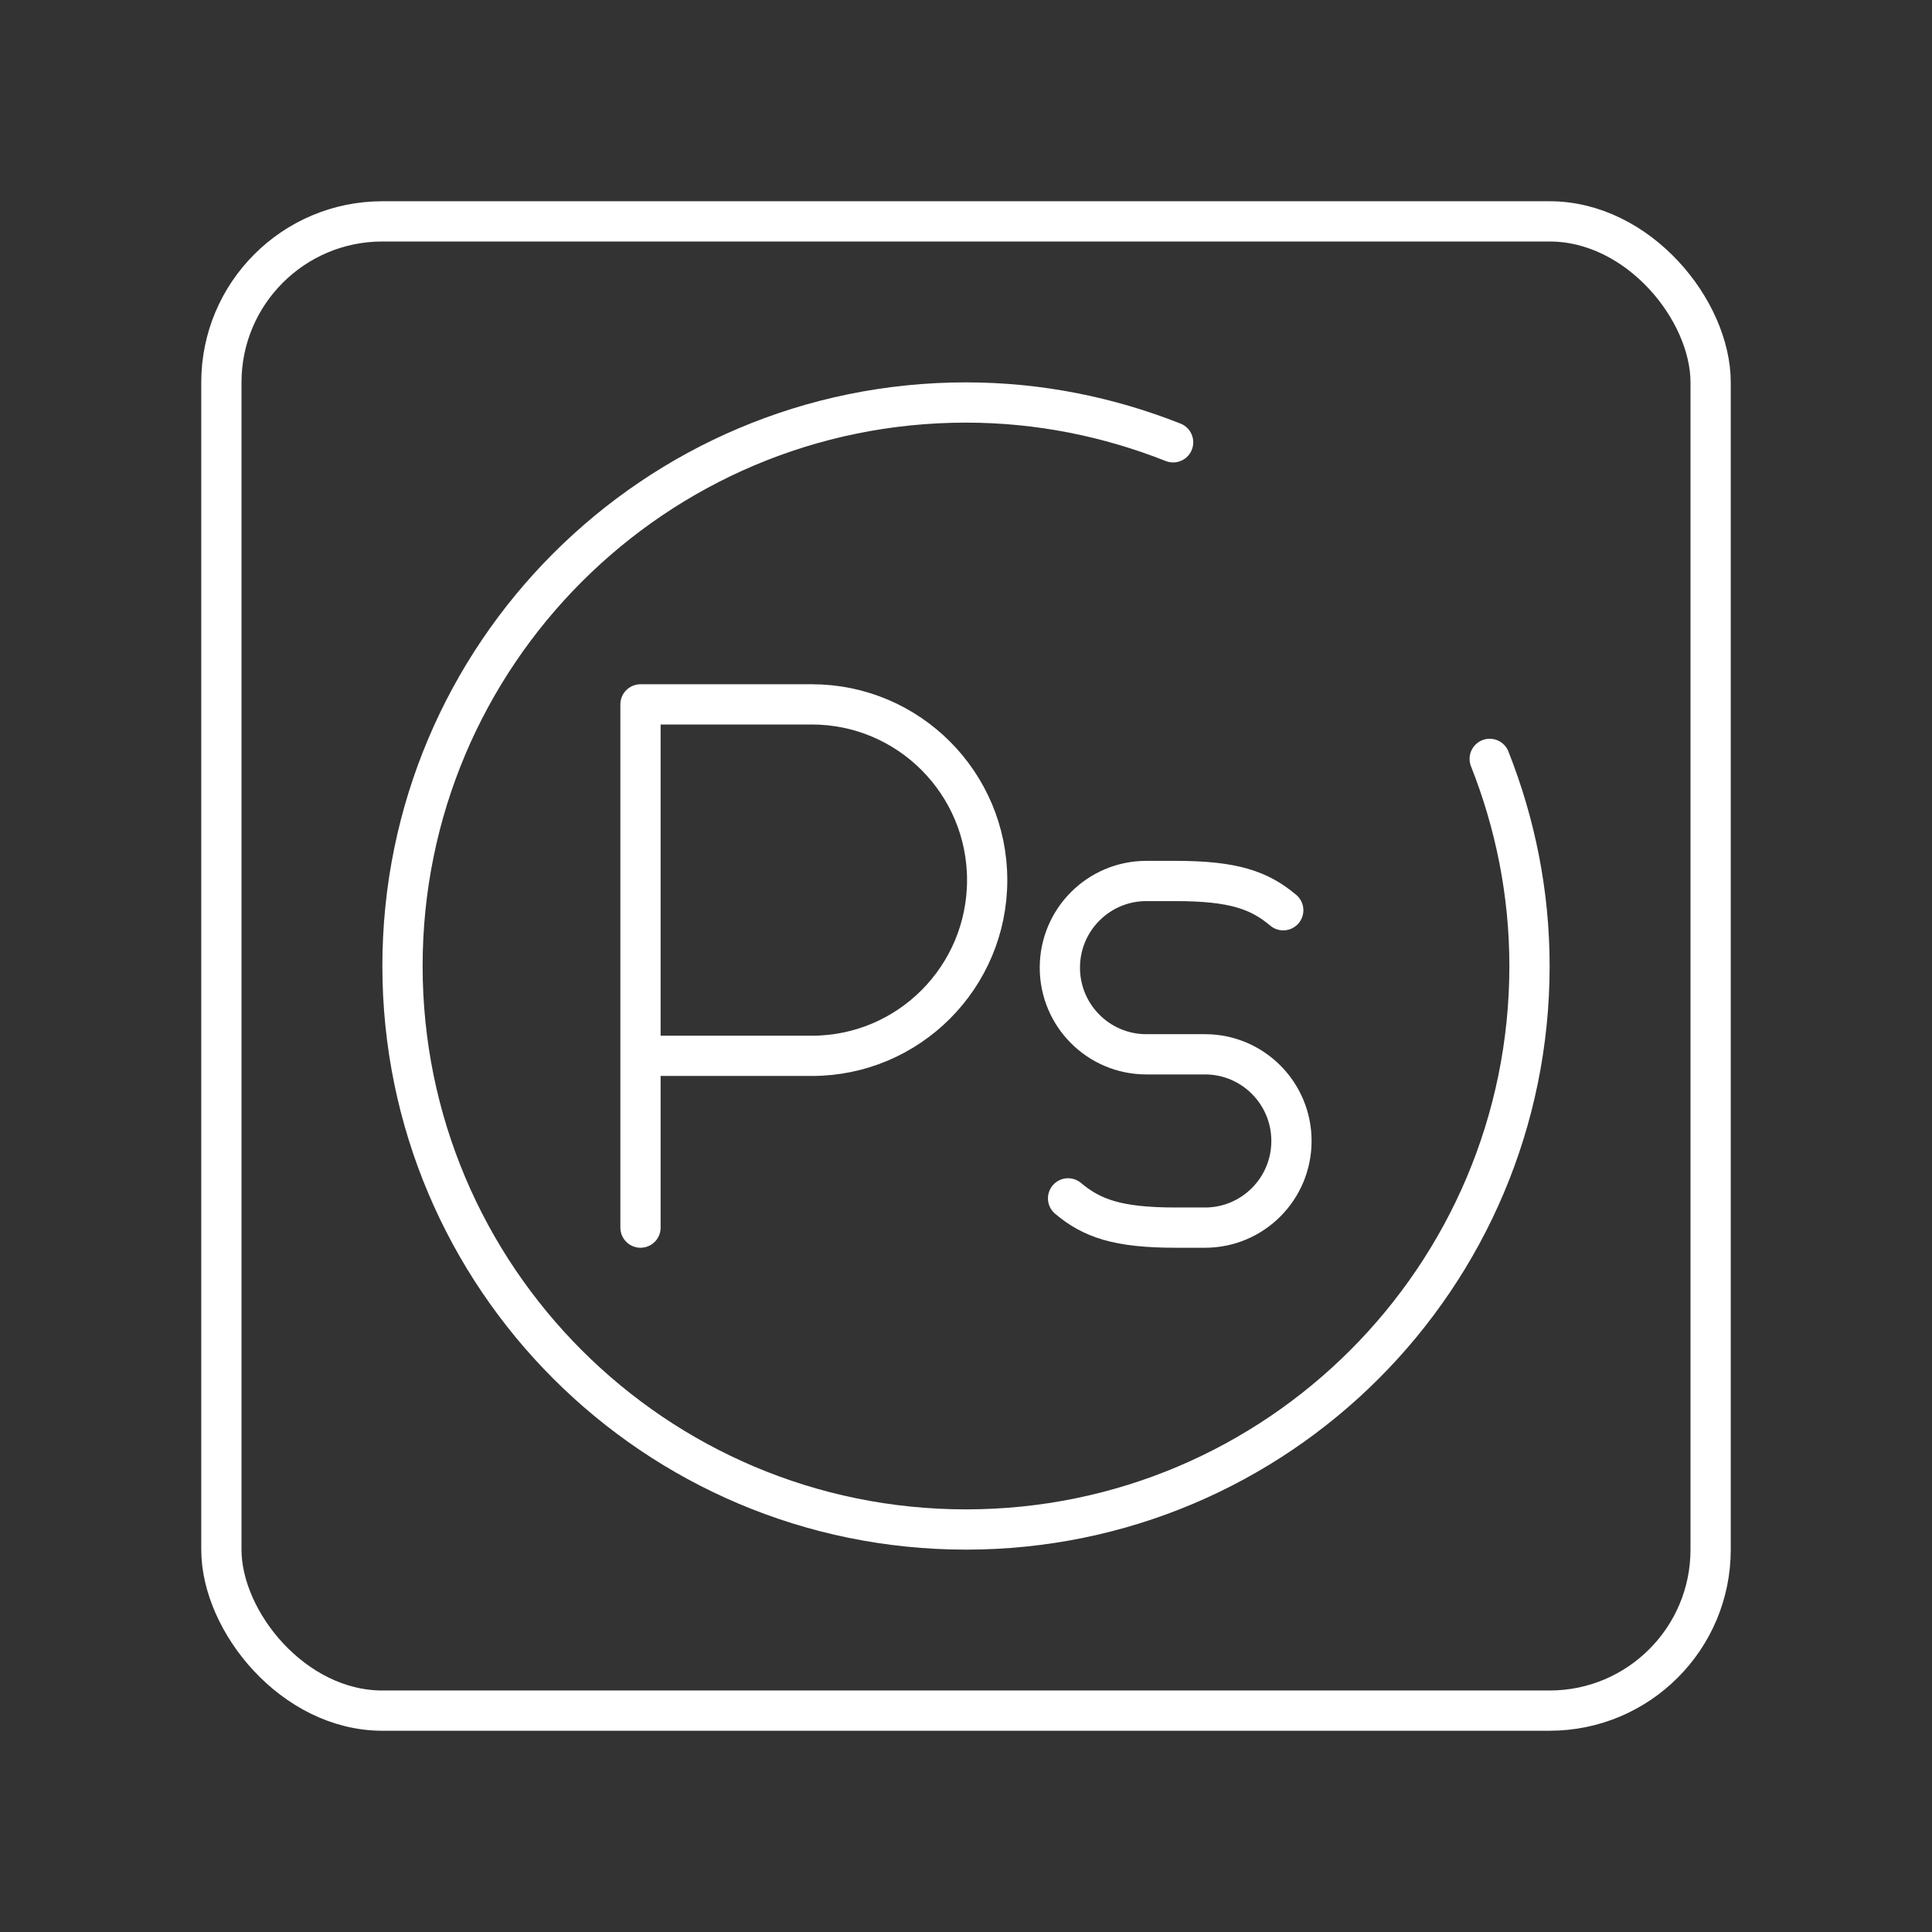 <?xml version="1.0" encoding="UTF-8"?><svg id="b" xmlns="http://www.w3.org/2000/svg" viewBox="0 0 48 48"><rect x="0" y="0" width="48" height="48" fill="#333333" stroke="none"/><defs><style>.c{fill:none;stroke:#fff;stroke-linecap:round;stroke-linejoin:round;}</style></defs><rect class="c" x="5.5" y="5.5" width="37" height="37" rx="4" ry="4"/><path class="c" d="M15.913,30.5v-13h4.256c2.406,0,4.357,1.955,4.357,4.366s-1.95,4.366-4.357,4.366h-4.256"/><path class="c" d="M26.536,29.773c.593.498,1.234.727,2.673.727h.729c1.187,0,2.148-.964,2.148-2.153h0c0-1.189-.962-2.153-2.148-2.153h-1.458c-1.187,0-2.148-.964-2.148-2.153h0c0-1.189.962-2.153,2.148-2.153h.729c1.439,0,2.079.228,2.673.727"/><path class="c" d="M29.146,10.989c-1.595-.631-3.327-.989-5.146-.989-7.732,0-14,6.268-14,14s6.268,14,14,14,14-6.268,14-14c0-1.819-.358-3.552-.989-5.146"/></svg>